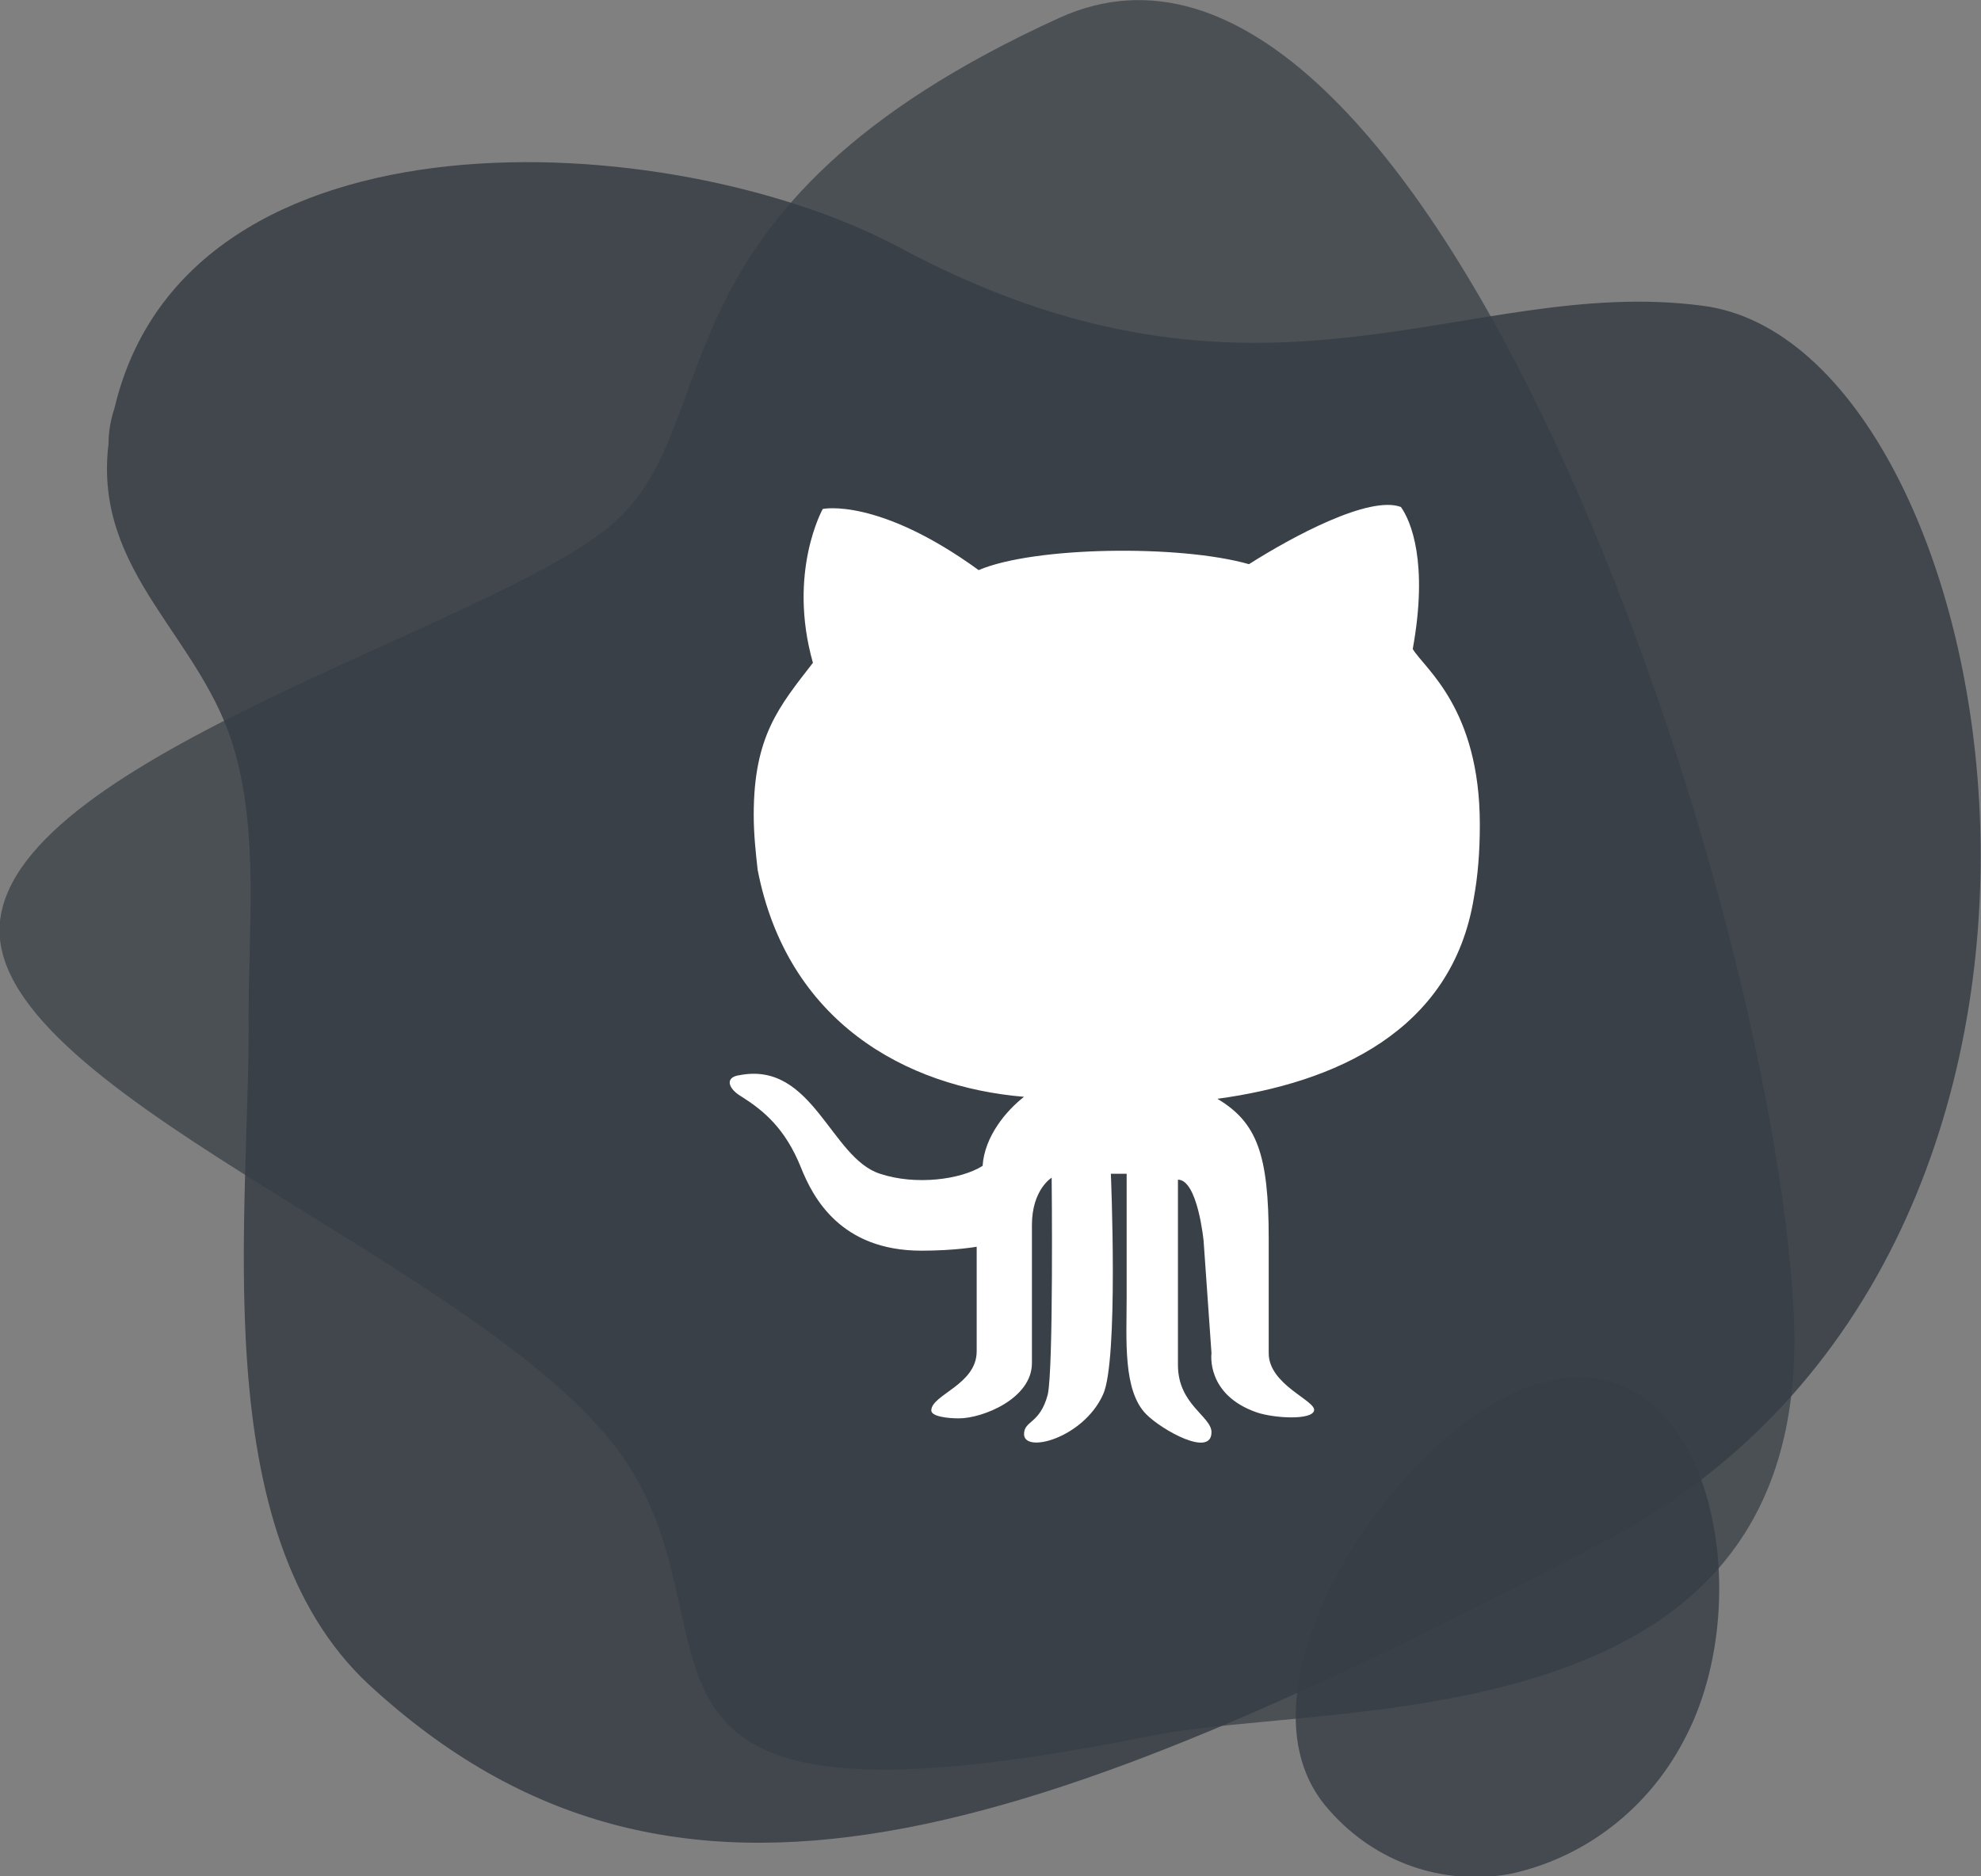 <?xml version="1.0" encoding="utf-8"?>
<!-- Generator: Adobe Illustrator 23.0.1, SVG Export Plug-In . SVG Version: 6.00 Build 0)  -->
<svg version="1.1" id="Camada_1" xmlns="http://www.w3.org/2000/svg" xmlns:xlink="http://www.w3.org/1999/xlink" x="0px" y="0px"
	 viewBox="0 0 100.4 95.1" style="enable-background:new 0 0 100.4 95.1;" xml:space="preserve">
<rect x="0" y="0" width="100.4" height="95.1" fill="#808080" stroke="none"/>
<style type="text/css">
	.st0{opacity:0.8;fill:#363D44;enable-background:new    ;}
	.st1{opacity:0.7;fill:#363D44;enable-background:new    ;}
	.st2{opacity:0.85;fill:#363D44;enable-background:new    ;}
	.st3{fill:#FFFFFF;}
</style>
<title>Ativo 2</title>
<g>
	<g id="ICON_SET">
		<path class="st0" d="M67.4,91.8c2.3,2.6,5.7,3.8,9.1,3.2c3.8-0.8,7-3.3,8.8-6.7c4.1-7.5,1.2-20.9-7.5-18.1
			C71,72.3,61.8,85.7,67.4,91.8z"/>
		<path class="st1" d="M53.7,0.9C32.4,10.6,37.1,21.4,31,26.6S0.9,38.3,0,46.7s23.4,16.9,31,26.4s-3.1,21,27.3,14.9
			c9.3-1.9,33.8,0.6,32.6-21.6S72-7.4,53.7,0.9z"/>
		<path class="st2" d="M5.8,20.7C9.5,5,34,6.4,45.5,12.5c18.4,9.9,28.7,1.4,40.8,3c15.5,2,23.7,47.7-5.1,62.7s-46.9,21.6-62.5,7.2
			c-8.4-7.8-6-24-6.1-34c0-4.3,0.5-9.1-0.7-13.3c-1.6-5.8-7.2-9-6.4-15.6C5.5,21.9,5.6,21.3,5.8,20.7z"/>
	</g>
	<g>
		<path class="st3" d="M74.7,45.5c0.2-1.1,0.3-2.3,0.3-3.7c0-5.9-2.8-7.9-3.4-8.9c0.8-4.4-0.1-6.5-0.6-7.2c-1.6-0.6-5.5,1.5-7.7,2.9
			c-3.5-1-10.9-0.9-13.7,0.3c-5.1-3.7-7.9-3.1-7.9-3.1s-1.8,3.2-0.5,7.8c-1.7,2.2-3,3.7-3,7.7c0,1,0.1,1.9,0.2,2.8
			c1.5,7.7,7.5,11,13.5,11.5c-0.9,0.7-2,2-2.1,3.5c-1.1,0.7-3.4,1-5.2,0.4c-2.5-0.8-3.4-5.7-7.1-5c-0.8,0.1-0.6,0.7,0.1,1.1
			c1.1,0.7,2.2,1.6,3,3.6c0.6,1.5,2,4.2,6.1,4.2c1.7,0,2.8-0.2,2.8-0.2s0,3.8,0,5.3c0,1.7-2.3,2.2-2.3,3c0,0.3,0.8,0.4,1.4,0.4
			c1.2,0,3.7-1,3.7-2.8c0-1.4,0-6.2,0-7c0-1.8,1-2.4,1-2.4s0.1,9.7-0.2,11c-0.4,1.5-1.2,1.3-1.2,2c0,1,3,0.2,4-2
			c0.8-1.7,0.4-11.2,0.4-11.2h0.8c0,0,0,4.3,0,6.3c0,2.1-0.2,4.7,1,5.9c0.8,0.8,3.3,2.2,3.3,0.9c0-0.8-1.7-1.4-1.7-3.4v-9.4
			c1,0,1.3,3.1,1.3,3.1l0.4,5.7c0,0-0.3,2.1,2.3,3c0.9,0.3,2.8,0.4,2.9-0.1s-2.3-1.3-2.3-2.9c0-1,0-1.6,0-5.8c0-4.3-0.6-5.9-2.6-7.1
			C67.6,54.9,73.6,52.3,74.7,45.5z"/>
	</g>
</g>
</svg>
